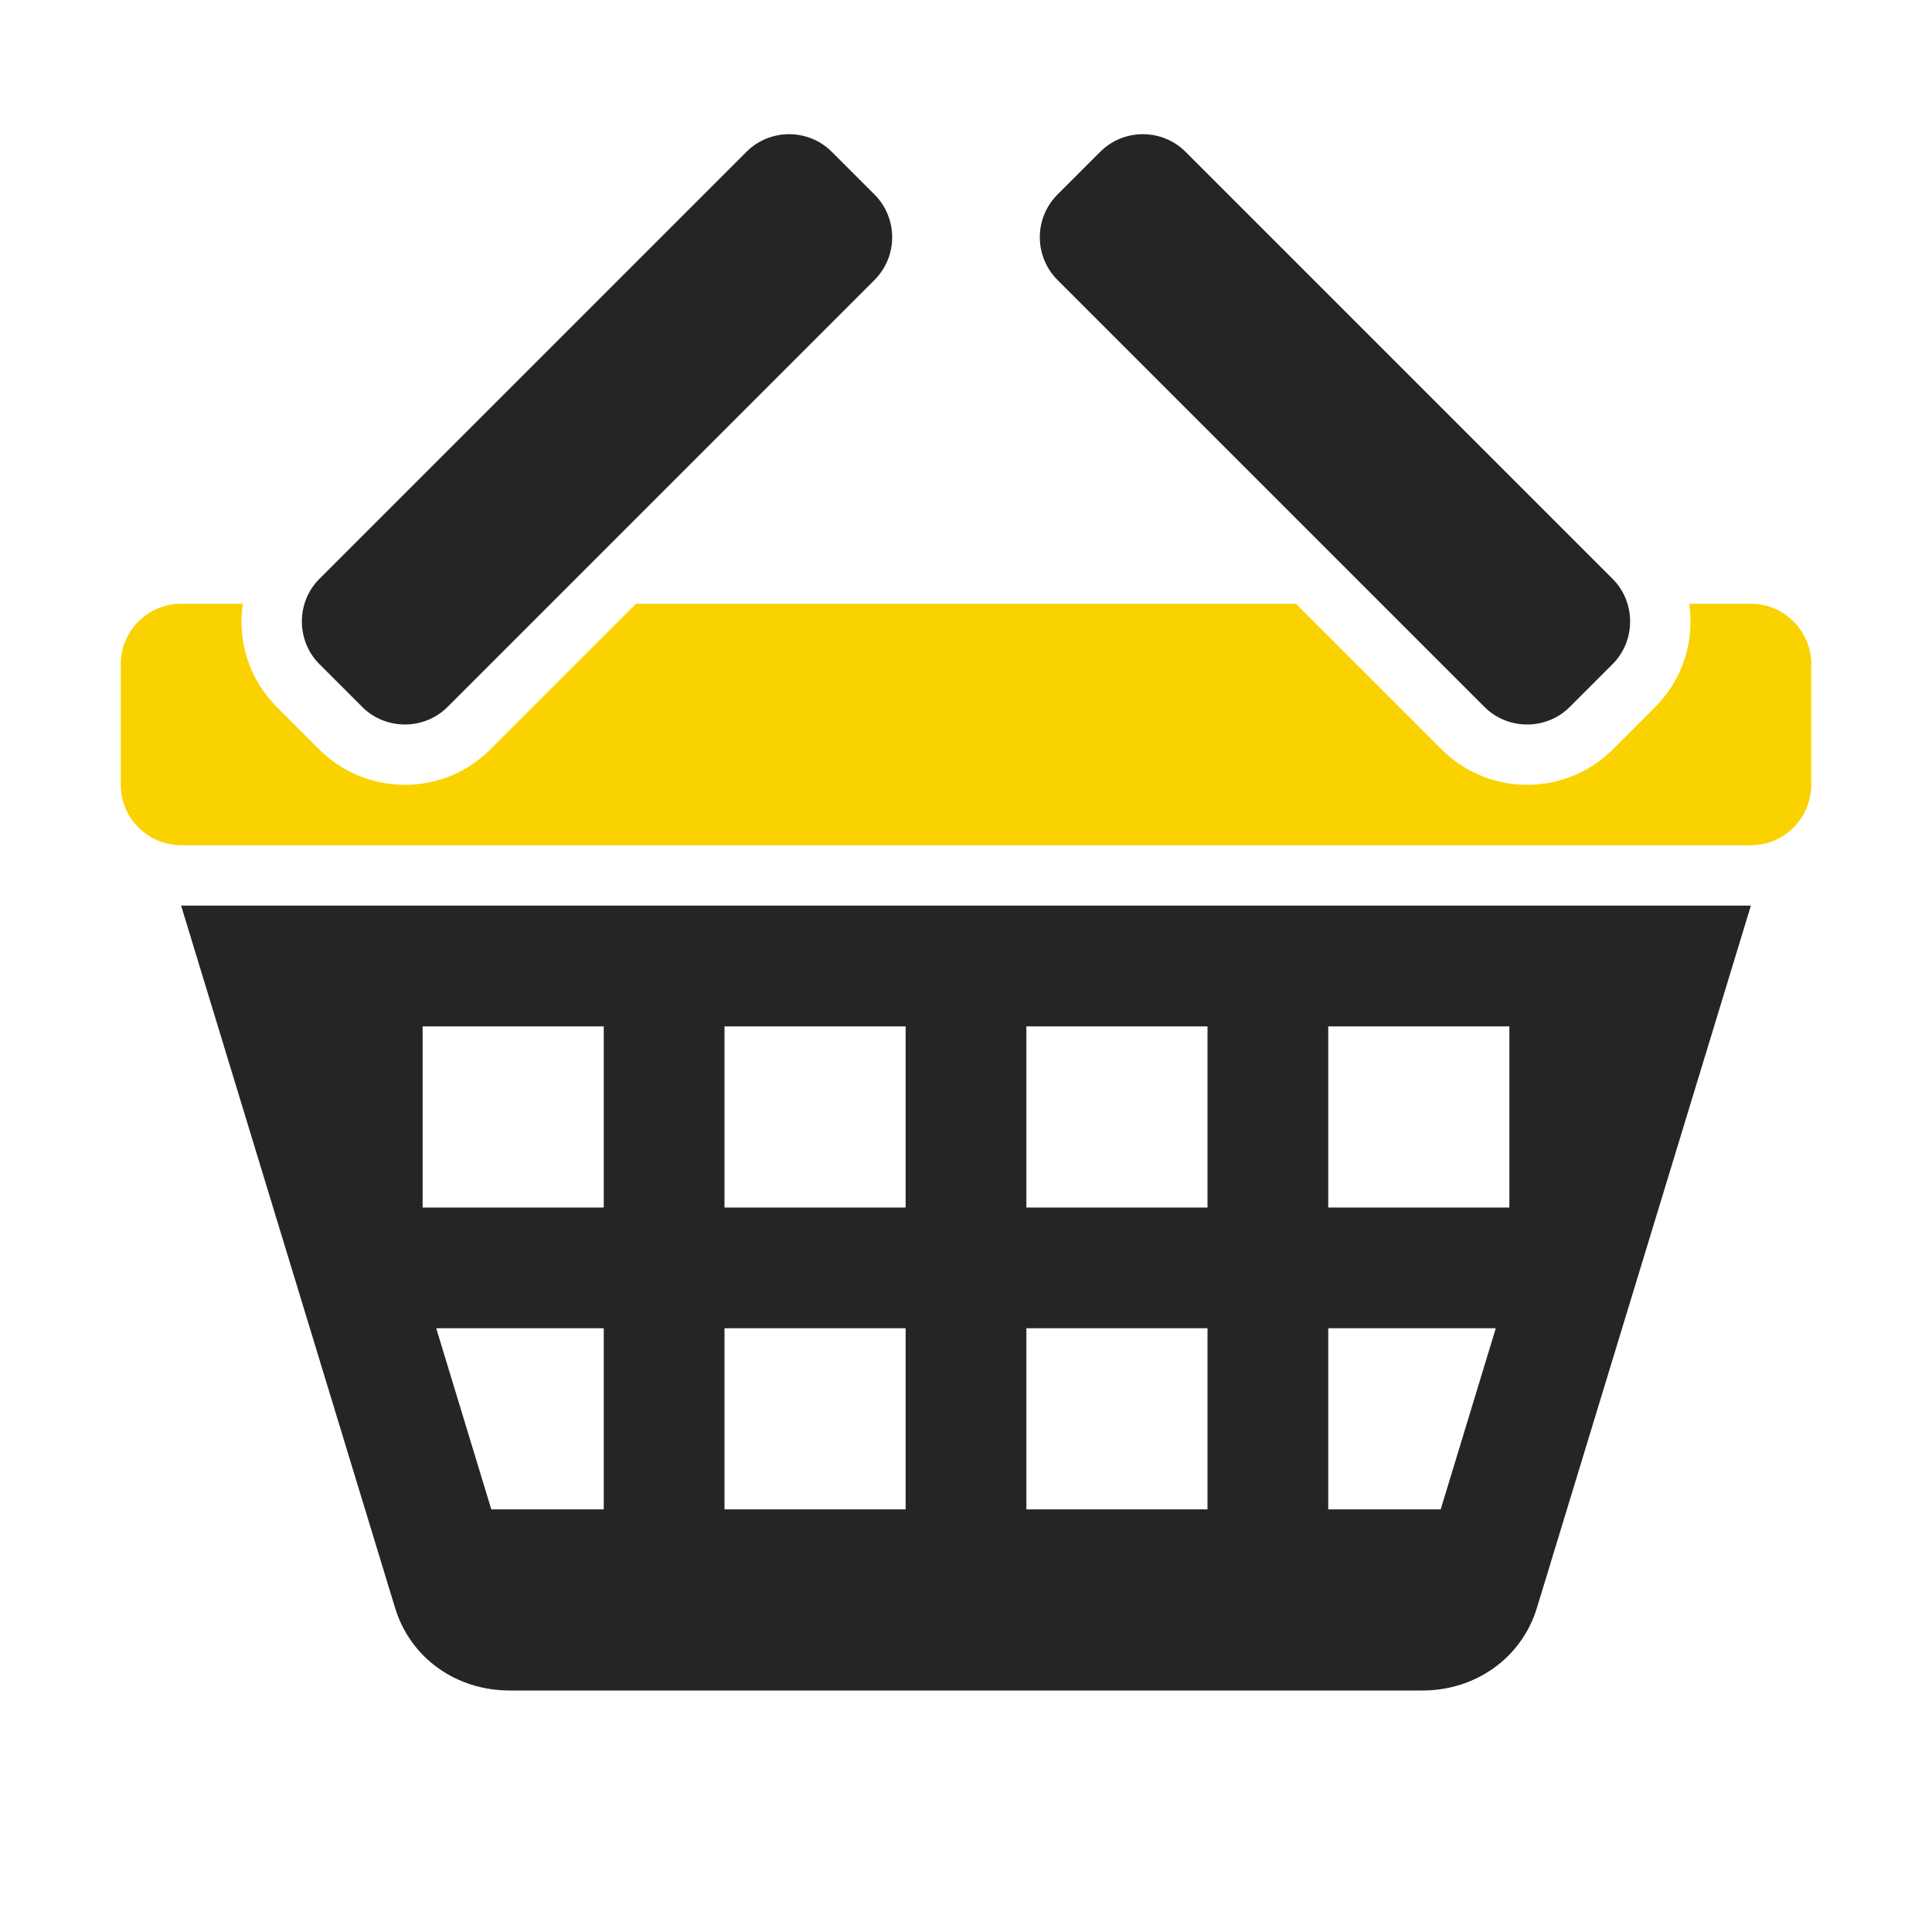 <?xml version="1.0" encoding="UTF-8"?>
<!DOCTYPE svg PUBLIC "-//W3C//DTD SVG 1.1//EN" "http://www.w3.org/Graphics/SVG/1.1/DTD/svg11.dtd">
<svg xmlns="http://www.w3.org/2000/svg" xml:space="preserve" width="1024px" height="1024px" shape-rendering="geometricPrecision" text-rendering="geometricPrecision" image-rendering="optimizeQuality" fill-rule="nonzero" clip-rule="evenodd" viewBox="0 0 10240 10240" xmlns:xlink="http://www.w3.org/1999/xlink">
	<title>shopping_basket icon</title>
	<desc>shopping_basket icon from the IconExperience.com O-Collection. Copyright by INCORS GmbH (www.incors.com).</desc>
	<path id="curve2" fill="#252525" d="M960 4800l2880 0 5440 0 -1134 3722c-82,268 -327,438 -607,438l-3699 0 -1139 0c-280,0 -525,-169 -607,-438l-1134 -3722zm2880 2240l0 960 960 0 0 -960 -960 0zm-1528 0l292 960 596 0 0 -960 -888 0zm5324 960l292 -960 -888 0 0 960 596 0zm-5396 -2560l0 960 960 0 0 -960 -960 0zm1600 0l0 960 960 0 0 -960 -960 0zm1600 0l0 960 960 0 0 -960 -960 0zm1600 0l0 960 960 0 0 -960 -960 0zm-1600 1600l0 960 960 0 0 -960 -960 0z"/>
	<path id="curve1" fill="#FAD200" d="M960 3200l327 0c-29,194 31,398 180,547l226 226c250,249 656,249 905,0l773 -773 3498 0 773 773c249,249 655,249 905,0l226 -226c149,-149 209,-353 180,-547l327 0c176,0 320,144 320,320l0 640c0,176 -144,320 -320,320l-8320 0c-176,0 -320,-144 -320,-320l0 -640c0,-176 144,-320 320,-320z"/>
	<path id="curve0" fill="#252525" d="M4409 805l226 226c125,125 125,328 0,453l-2263 2263c-124,124 -328,124 -452,0l-227 -227c-124,-124 -124,-328 0,-452l2263 -2263c125,-125 328,-125 453,0zm1422 0l-226 226c-125,125 -125,328 0,453l2263 2263c124,124 328,124 452,0l227 -227c124,-124 124,-328 0,-452l-2263 -2263c-125,-125 -328,-125 -453,0z"/>
</svg>
